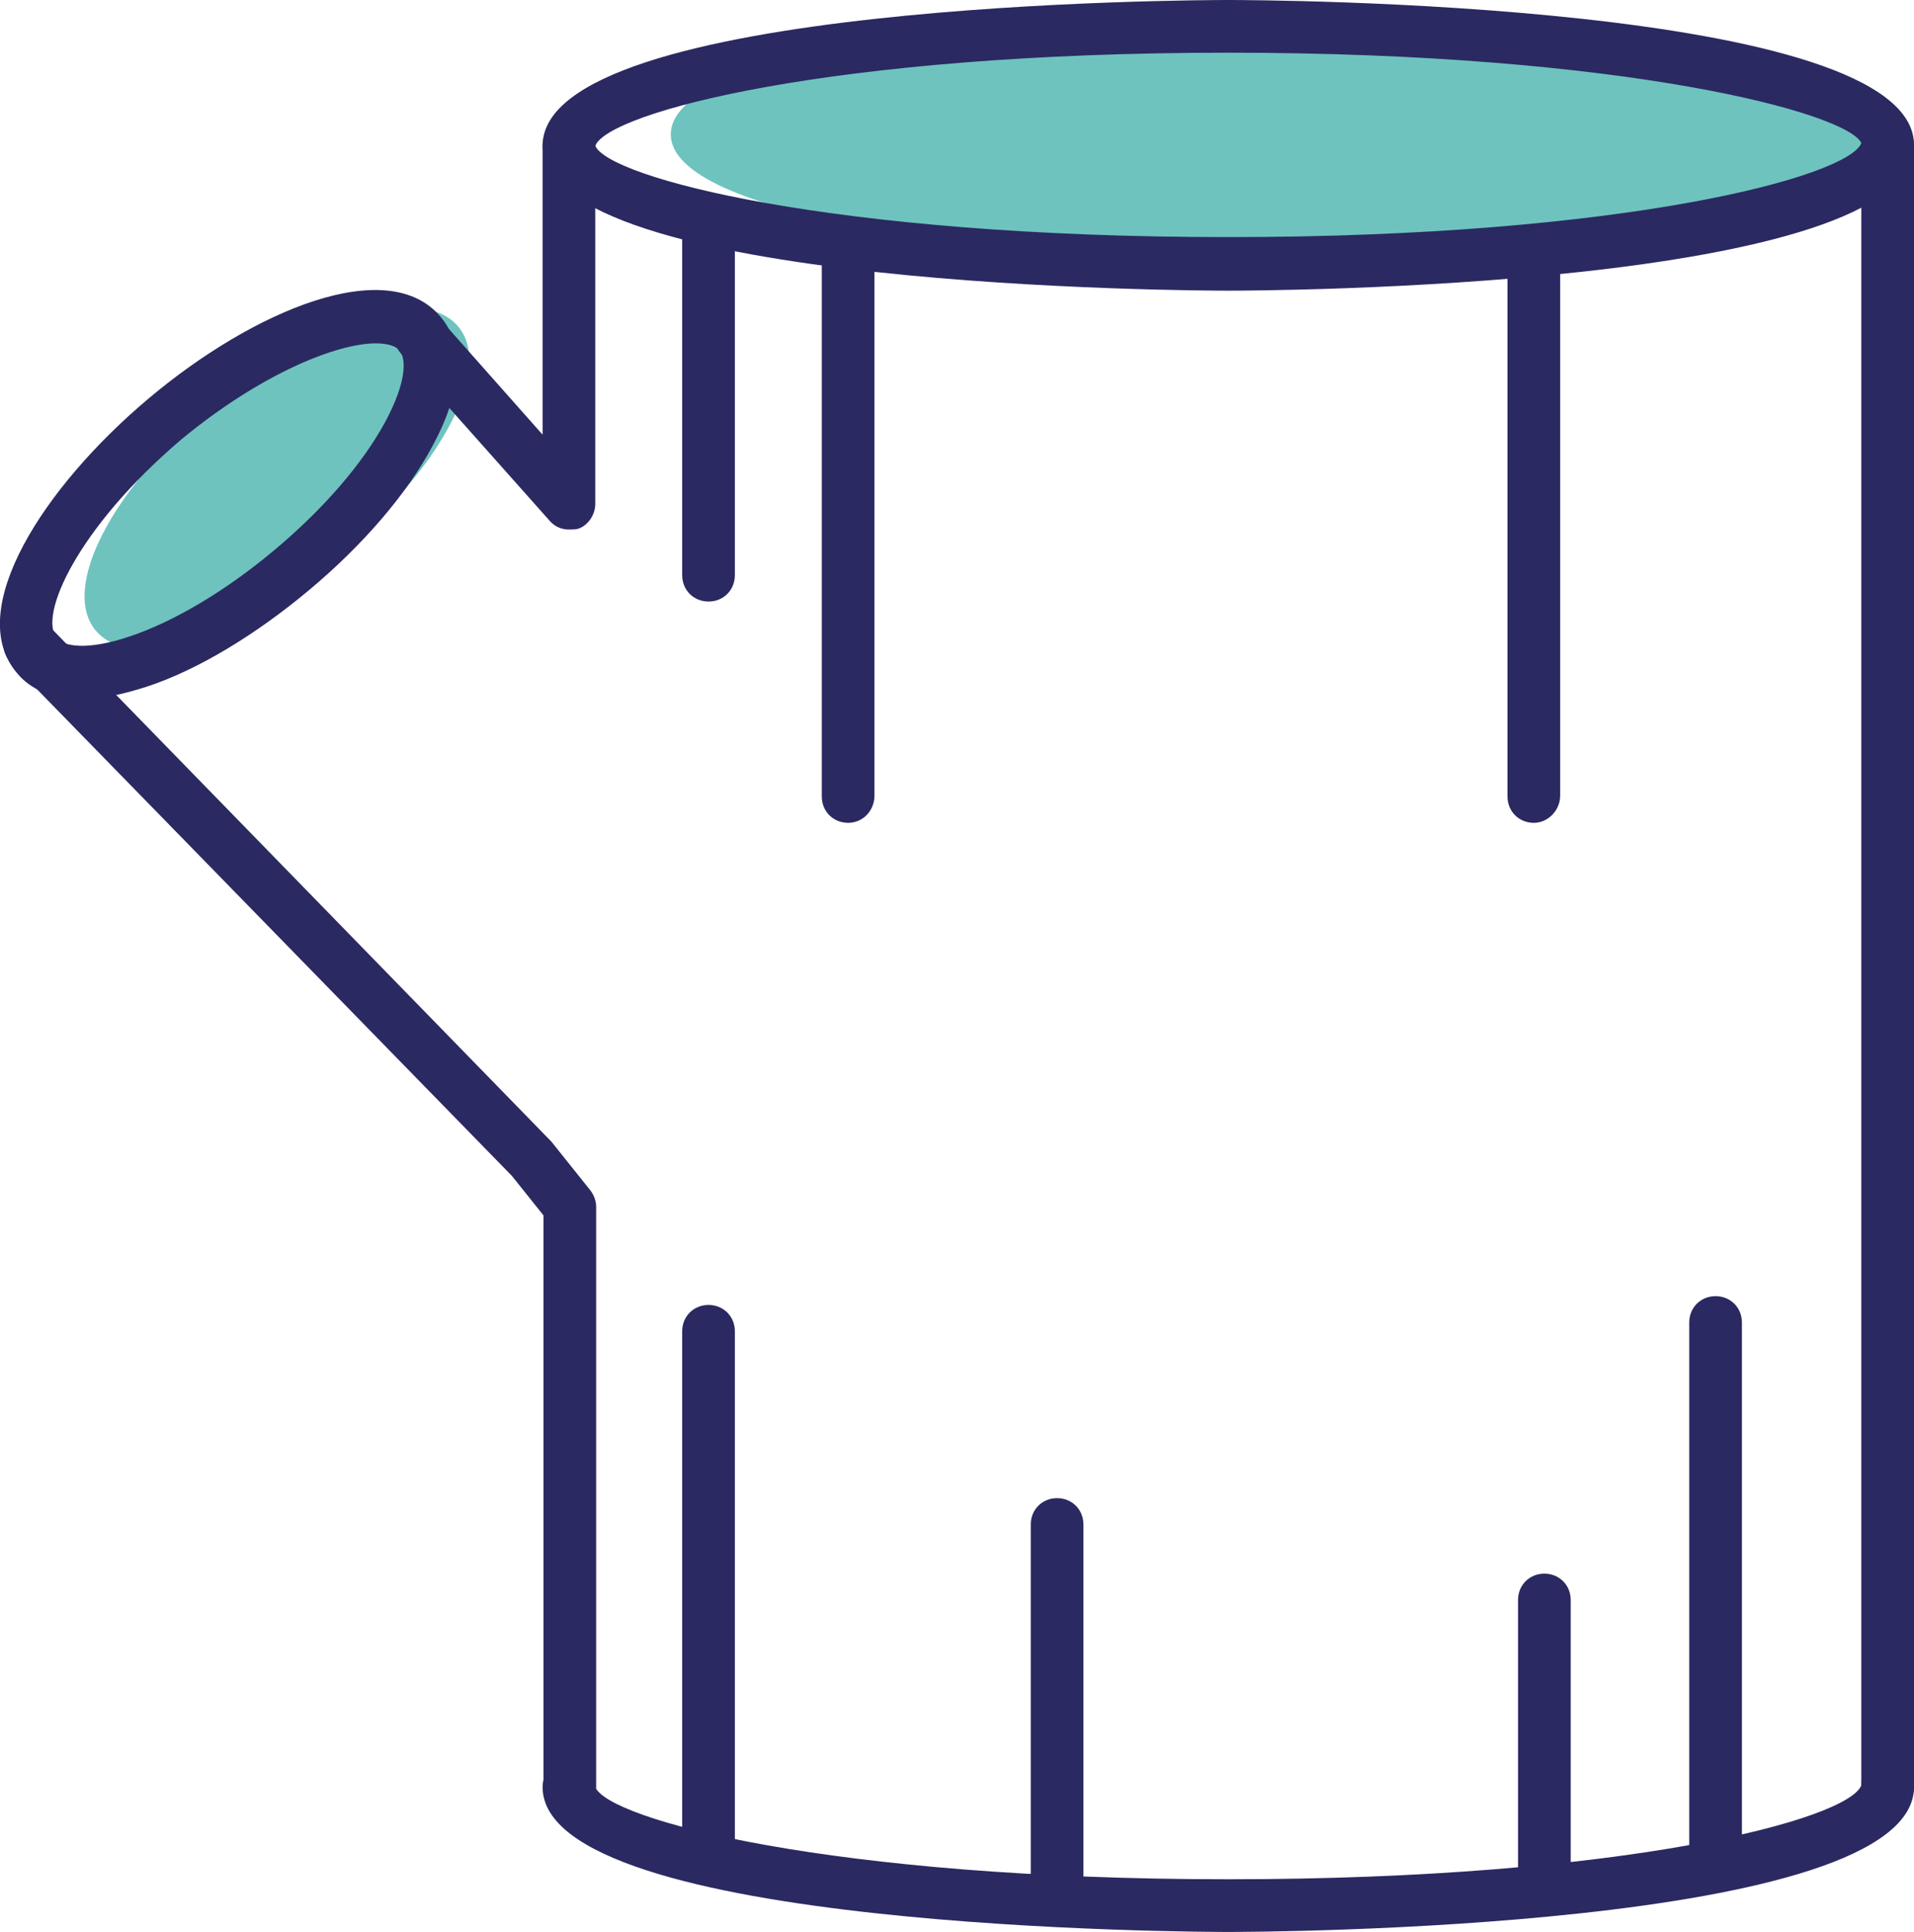 <?xml version="1.0" encoding="utf-8"?>
<!-- Generator: Adobe Illustrator 26.0.2, SVG Export Plug-In . SVG Version: 6.00 Build 0)  -->
<svg version="1.1" id="Ebene_1" xmlns="http://www.w3.org/2000/svg" xmlns:xlink="http://www.w3.org/1999/xlink" x="0px" y="0px"
	 viewBox="0 0 21.8 22" style="enable-background:new 0 0 21.8 22;" xml:space="preserve">
<style type="text/css">
	.st0{fill:#6EC3BF;}
	.st1{clip-path:url(#SVGID_00000062907556499951426070000010979570651008623547_);}
	.st2{fill:#2B2961;}
	.st3{clip-path:url(#SVGID_00000023984465783789833020000013970611699519369122_);}
	.st4{clip-path:url(#SVGID_00000052101647626255416750000014225537767836071821_);}
	.st5{clip-path:url(#SVGID_00000178898702417380669910000009116595133895858347_);}
	.st6{clip-path:url(#SVGID_00000105390586199241830120000002226950427878974398_);}
	.st7{clip-path:url(#SVGID_00000114786608224665545200000000043166149607214514_);}
	.st8{clip-path:url(#SVGID_00000168834712692820679870000015664797255069425298_);}
	.st9{clip-path:url(#SVGID_00000010275667530712230690000015751775730725660559_);}
	.st10{clip-path:url(#SVGID_00000060747972810959086890000005445936591103028415_);}
	.st11{clip-path:url(#SVGID_00000124158709822427066840000006430656223726466474_);}
	.st12{clip-path:url(#SVGID_00000107576811654027367190000014915285258477866399_);}
	.st13{clip-path:url(#SVGID_00000096017961590322250650000010752248963568048533_);}
	.st14{clip-path:url(#SVGID_00000129171795519463419290000006880470356030899870_);}
	.st15{clip-path:url(#SVGID_00000088120757350165177900000006311231752855519662_);}
	.st16{clip-path:url(#SVGID_00000139981879685881568700000017158527026869116847_);}
	.st17{clip-path:url(#SVGID_00000002342408468800265600000015448055569542780605_);}
	.st18{clip-path:url(#SVGID_00000096746540712171138410000013447854744476281477_);}
	.st19{clip-path:url(#SVGID_00000145054428349450833830000008739221314719389372_);}
	.st20{clip-path:url(#SVGID_00000075144334661008928630000008420307584723453606_);}
	.st21{clip-path:url(#SVGID_00000008834183400764433650000018340223651065555843_);}
	.st22{clip-path:url(#SVGID_00000172422918035390327600000013303760568234331783_);}
	.st23{clip-path:url(#SVGID_00000129900856351472658500000008689600248869494201_);}
	.st24{clip-path:url(#SVGID_00000016057589601682565860000014631180049325124250_);}
	.st25{clip-path:url(#SVGID_00000170264267719760182930000007852847625533513384_);}
	.st26{clip-path:url(#SVGID_00000111188809910406159840000000196018591651084432_);}
	.st27{clip-path:url(#SVGID_00000099631101314365984040000011654118078039062714_);}
	.st28{clip-path:url(#SVGID_00000176734907648677103950000009405453222754500258_);}
	.st29{clip-path:url(#SVGID_00000168823520481542422720000009695584942600980111_);}
	.st30{clip-path:url(#SVGID_00000017485255196836340670000005040850039278502050_);}
	.st31{clip-path:url(#SVGID_00000057827829385709240720000004079439873188916927_);}
	.st32{clip-path:url(#SVGID_00000135673013724553166500000010468243319109458074_);}
	.st33{clip-path:url(#SVGID_00000083082840988727681440000001801302594436866462_);}
	.st34{clip-path:url(#SVGID_00000059994895658722456660000005444662470307439773_);}
	.st35{clip-path:url(#SVGID_00000067956980545971061630000007419665911825830315_);}
	.st36{clip-path:url(#SVGID_00000093896632489054613950000000534476262397955210_);}
	.st37{clip-path:url(#SVGID_00000026869779639380119330000012703082892062418071_);}
	.st38{clip-path:url(#SVGID_00000175320328547964639870000011914555321189034662_);}
	.st39{clip-path:url(#SVGID_00000111907313732933968470000001699966560915446684_);}
	.st40{clip-path:url(#SVGID_00000042717223120140568280000011666339417529354429_);}
	.st41{clip-path:url(#SVGID_00000174591114342497570970000000812912426851463849_);}
	.st42{clip-path:url(#SVGID_00000029747606311174894290000004435304117457084339_);}
	.st43{clip-path:url(#SVGID_00000057136388953773353490000002728313494269291395_);}
	.st44{clip-path:url(#SVGID_00000079486128243376700630000013426510358108870569_);}
	.st45{clip-path:url(#SVGID_00000183965319073247364000000002412930149164160148_);}
	.st46{clip-path:url(#SVGID_00000054975794903524981320000010165784017198632108_);}
	.st47{clip-path:url(#SVGID_00000152260023343168556160000005437775961912828040_);}
	.st48{clip-path:url(#SVGID_00000090254254176999336900000008148900183708617151_);}
	.st49{clip-path:url(#SVGID_00000065048358762883127030000012565527464060770987_);}
	.st50{clip-path:url(#SVGID_00000011723168420495704950000004878424293321830301_);}
	.st51{clip-path:url(#SVGID_00000127735397524042449280000017743537965914665861_);}
	.st52{clip-path:url(#SVGID_00000087400155458215120450000009243315748294064049_);}
	.st53{clip-path:url(#SVGID_00000176740795873906740240000005967301592764820410_);}
	.st54{clip-path:url(#SVGID_00000137097652852704035040000006688904805440028856_);}
	.st55{clip-path:url(#SVGID_00000007398524511098087090000001032674746523330706_);}
	.st56{clip-path:url(#SVGID_00000073701906525484505980000010916118800888000437_);}
	.st57{clip-path:url(#SVGID_00000007419594892805069920000006658058907237469833_);}
	.st58{clip-path:url(#SVGID_00000168083503622574068640000016815590295524427695_);}
	.st59{clip-path:url(#SVGID_00000017475486680758942360000008660330468666046142_);}
	.st60{clip-path:url(#SVGID_00000056419874867597892890000003727855237466836104_);}
	.st61{clip-path:url(#SVGID_00000098197831027129472880000010528730602008598161_);}
	.st62{clip-path:url(#SVGID_00000097473365325326834220000013530125566575750549_);}
	.st63{clip-path:url(#SVGID_00000162334958543085473300000011091784897868117131_);}
	.st64{clip-path:url(#SVGID_00000144319655641751953280000004684407501879194548_);}
	.st65{clip-path:url(#SVGID_00000101088560820548046120000013024435221705763723_);}
	.st66{clip-path:url(#SVGID_00000029042647390929229030000008333918593061594002_);}
	.st67{clip-path:url(#SVGID_00000042728484464285442410000005028646415032444825_);}
	.st68{clip-path:url(#SVGID_00000181807256529350022740000014344217071977145533_);}
	.st69{clip-path:url(#SVGID_00000142870883598738234250000001146374124736568767_);}
	.st70{clip-path:url(#SVGID_00000170981485983777256270000000063796225559067272_);}
	.st71{clip-path:url(#SVGID_00000144331065108306472580000015895447230224190894_);}
	.st72{clip-path:url(#SVGID_00000164497216868215951490000013593636283321998271_);}
	.st73{clip-path:url(#SVGID_00000101811223771153226460000006082461336048032668_);}
	.st74{clip-path:url(#SVGID_00000178895270621303740890000006999081276383421623_);}
	.st75{clip-path:url(#SVGID_00000134224338533800004360000009599243496295264187_);}
	.st76{clip-path:url(#SVGID_00000137831027473514928860000001710776091982652313_);}
	.st77{clip-path:url(#SVGID_00000170957517582915841920000012616680226365180040_);}
	.st78{clip-path:url(#SVGID_00000092419038050922412940000004373908923074518918_);}
	.st79{clip-path:url(#SVGID_00000046325144661863059430000005343123158544456354_);}
	.st80{clip-path:url(#SVGID_00000121982942096691262330000009651133358408637071_);}
	.st81{clip-path:url(#SVGID_00000036239711724920880800000018066176969861454751_);}
	.st82{clip-path:url(#SVGID_00000026864349335742383880000011144751517940489111_);}
	.st83{clip-path:url(#SVGID_00000099642231637553369330000006479037684104385187_);}
	.st84{clip-path:url(#SVGID_00000108306256178672665230000002547182630096487596_);}
	.st85{clip-path:url(#SVGID_00000147207582114786803830000005493547189821385151_);}
	.st86{clip-path:url(#SVGID_00000145055983796494244830000011360575589544676484_);}
	.st87{clip-path:url(#SVGID_00000134962677603181397950000001237636471443931786_);}
	.st88{clip-path:url(#SVGID_00000121992259637091480180000000152876225893571471_);}
	.st89{clip-path:url(#SVGID_00000108306041197392730940000011516318130686355367_);}
	.st90{clip-path:url(#SVGID_00000132086085422125119640000002081857246524575890_);}
	.st91{clip-path:url(#SVGID_00000140717865469664691870000003841370901562585741_);}
	.st92{clip-path:url(#SVGID_00000036219247439503504160000015696865801446316171_);}
	.st93{clip-path:url(#SVGID_00000096053939960538212130000005731687863864005033_);}
	.st94{clip-path:url(#SVGID_00000101809590494262178490000009537174787502710151_);}
	.st95{clip-path:url(#SVGID_00000133490557688409713230000013375554918981534858_);}
	.st96{clip-path:url(#SVGID_00000063595953801301763840000008150556895164245690_);}
	.st97{clip-path:url(#SVGID_00000136394047620169758940000005753546102625235383_);}
	.st98{clip-path:url(#SVGID_00000157284792836932322810000012294196555231083654_);}
	.st99{clip-path:url(#SVGID_00000019660769286860330970000004877958012781801368_);}
	.st100{clip-path:url(#SVGID_00000078028505937808203300000006485174529163966907_);}
	.st101{clip-path:url(#SVGID_00000036947401080533830390000001139363660942111644_);}
	.st102{clip-path:url(#SVGID_00000034807549010480403230000015007787593634690491_);}
	.st103{clip-path:url(#SVGID_00000017505282008852019840000008138953009173997969_);}
	.st104{clip-path:url(#SVGID_00000025423549167848255970000006415755887164405171_);}
	.st105{clip-path:url(#SVGID_00000163043700910797545120000012794621946803324061_);}
	.st106{clip-path:url(#SVGID_00000029003733453496129000000018071193754786849178_);}
	.st107{clip-path:url(#SVGID_00000037680546759115499870000006518357911234652083_);}
	.st108{clip-path:url(#SVGID_00000183964544459434214670000015903849054856838575_);}
	.st109{clip-path:url(#SVGID_00000176022726327056861970000008597355840411897785_);}
	.st110{clip-path:url(#SVGID_00000142136131827092301100000012723087685800560036_);}
	.st111{clip-path:url(#SVGID_00000171721526469147993260000017596771200754127786_);}
	.st112{clip-path:url(#SVGID_00000067224986087933492300000000310731283144020368_);}
	.st113{clip-path:url(#SVGID_00000022518698108437985730000008991325822156764349_);}
	.st114{clip-path:url(#SVGID_00000034048781761797834070000005677604181319601831_);}
	.st115{clip-path:url(#SVGID_00000181794387100712803950000010170810709509395881_);}
	.st116{clip-path:url(#SVGID_00000023268958973778079270000007697939971115306385_);}
	.st117{clip-path:url(#SVGID_00000144317783150188402790000004169488215729843345_);}
	.st118{clip-path:url(#SVGID_00000095299746113527180130000015464054369746942909_);}
	.st119{clip-path:url(#SVGID_00000050639592566841632670000003410513699745656484_);}
	.st120{clip-path:url(#SVGID_00000159442333493767784140000017106676639737243817_);}
	.st121{clip-path:url(#SVGID_00000028321612131328654550000003415967088989370539_);}
	.st122{clip-path:url(#SVGID_00000093878483310662447210000000446721451078037174_);}
	.st123{clip-path:url(#SVGID_00000138564384334709784410000014710555114840445340_);}
	.st124{clip-path:url(#SVGID_00000071546348636853723180000015882841167458875010_);}
	.st125{clip-path:url(#SVGID_00000098913565914840862090000002814738180534599343_);}
	.st126{clip-path:url(#SVGID_00000000222153556976613640000014563518464879431053_);}
	.st127{clip-path:url(#SVGID_00000129920212763833704460000001822749218045999529_);}
	.st128{clip-path:url(#SVGID_00000004515536711111859790000001067929107994580910_);}
	.st129{clip-path:url(#SVGID_00000096021011236378850710000013635523401994113196_);}
	.st130{clip-path:url(#SVGID_00000051368391576145825810000002234701937514085515_);}
	.st131{clip-path:url(#SVGID_00000065060182898469514020000011805556124860870332_);}
	.st132{clip-path:url(#SVGID_00000129926832311884238840000015472882815291572615_);}
	.st133{clip-path:url(#SVGID_00000060720546685425913660000009393448274888976831_);}
	.st134{clip-path:url(#SVGID_00000044152364562355193070000010892873936770360245_);}
	.st135{clip-path:url(#SVGID_00000103959707175011771120000017602151718651554201_);}
	.st136{clip-path:url(#SVGID_00000043440187829730377430000003909152406140753559_);}
	.st137{clip-path:url(#SVGID_00000139973843517156312010000006695072573879760552_);}
	.st138{clip-path:url(#SVGID_00000047057431105385655770000018385906492759487887_);}
	.st139{clip-path:url(#SVGID_00000007429900186284404420000008055260268190898338_);}
	.st140{clip-path:url(#SVGID_00000158028547848018906570000001049594564367553459_);}
	.st141{clip-path:url(#SVGID_00000180352695125830679800000018349175054272870062_);}
	.st142{clip-path:url(#SVGID_00000178901479504339872970000001758295485155052700_);}
	.st143{clip-path:url(#SVGID_00000096746118187654084920000010911374607647305363_);}
	.st144{clip-path:url(#SVGID_00000044876950454631950280000008376928634780054406_);}
	.st145{clip-path:url(#SVGID_00000142159280169248253040000000835674146737107603_);}
	.st146{clip-path:url(#SVGID_00000023266991243398126560000004097868507528486531_);}
	.st147{clip-path:url(#SVGID_00000023973568474817947660000003554901775742431156_);}
	.st148{clip-path:url(#SVGID_00000137104613035442081580000004938345923268088235_);}
	.st149{clip-path:url(#SVGID_00000183932013061331260440000010829380598139927939_);}
	.st150{clip-path:url(#SVGID_00000139259164232544324920000016800473412245285305_);}
	.st151{clip-path:url(#SVGID_00000071532285504164504380000002231305382206872762_);}
	.st152{clip-path:url(#SVGID_00000183939791998555933620000005956410668354515614_);}
	.st153{clip-path:url(#SVGID_00000123442063340837441520000003764818559722521990_);}
	.st154{clip-path:url(#SVGID_00000018235821838191831930000003097539547641596854_);}
	.st155{clip-path:url(#SVGID_00000141455835806994236680000003350851451509001111_);}
	.st156{clip-path:url(#SVGID_00000119824476301133212320000017031705643689040515_);}
	.st157{clip-path:url(#SVGID_00000088108999180882900250000003849856542499453620_);}
	.st158{clip-path:url(#SVGID_00000080181993530180222050000012305921073413831044_);}
	.st159{clip-path:url(#SVGID_00000081628698316449566490000003361310703776747917_);}
	.st160{clip-path:url(#SVGID_00000182519348275580485490000002118388681245837756_);}
	.st161{clip-path:url(#SVGID_00000028290116606156948800000011486765337001807501_);}
	.st162{clip-path:url(#SVGID_00000136408536538314919350000004353483072224724115_);}
	.st163{clip-path:url(#SVGID_00000139255035053000228650000001539077207961367698_);}
	.st164{clip-path:url(#SVGID_00000099650464700012604250000011088579683830216341_);}
	.st165{clip-path:url(#SVGID_00000063612820488357263510000002694107400483568280_);}
	.st166{clip-path:url(#SVGID_00000165207345188233502670000014809122310515016076_);}
	.st167{clip-path:url(#SVGID_00000147184464479461301950000001954443768124645545_);}
	.st168{clip-path:url(#SVGID_00000176039325462928861480000000249109594014717865_);}
	.st169{clip-path:url(#SVGID_00000054242153563492946220000016702085204521986735_);}
	.st170{clip-path:url(#SVGID_00000111175149539410253170000006090720185222973364_);}
	.st171{clip-path:url(#SVGID_00000097501975308267229530000014697337092169031358_);}
	.st172{clip-path:url(#SVGID_00000014636489829025391370000008561913190265640085_);}
	.st173{clip-path:url(#SVGID_00000058552574601096153010000014322787574964595367_);}
	.st174{clip-path:url(#SVGID_00000012430560046321107300000007225385631945661114_);}
	.st175{clip-path:url(#SVGID_00000101105529689486950010000004212346324053765770_);}
	.st176{clip-path:url(#SVGID_00000127019963587524427410000012120556111336154272_);}
	.st177{clip-path:url(#SVGID_00000012451301044775403130000013173702295208297642_);}
	.st178{clip-path:url(#SVGID_00000175304493993053212120000017808097761542306238_);}
	.st179{clip-path:url(#SVGID_00000057125498272193799420000007025748591292072605_);}
	.st180{clip-path:url(#SVGID_00000131326903969407758960000004783842693553728175_);}
	.st181{clip-path:url(#SVGID_00000114776734196023486250000000649026528855255439_);}
	.st182{clip-path:url(#SVGID_00000143599405988427045250000013246682893564774815_);}
	.st183{clip-path:url(#SVGID_00000004520082564220876680000002971132785295267474_);}
	.st184{clip-path:url(#SVGID_00000130634491827756028320000011765673488825862075_);}
	.st185{clip-path:url(#SVGID_00000016048919308238612970000005518290750188004531_);}
	.st186{clip-path:url(#SVGID_00000123433621042221984090000008309234443745278341_);}
	.st187{clip-path:url(#SVGID_00000118356461782835464450000012423548697691270019_);}
	.st188{clip-path:url(#SVGID_00000049210328566844951520000005687154616888029610_);}
	.st189{clip-path:url(#SVGID_00000005255226545745413290000014687087781525600415_);}
	.st190{clip-path:url(#SVGID_00000069372083075182238850000009102918194081370273_);}
	.st191{clip-path:url(#SVGID_00000144336315524706307650000013999366927267195290_);}
	.st192{clip-path:url(#SVGID_00000047768168613176868810000005445139940103116721_);}
	.st193{clip-path:url(#SVGID_00000044864145853379614200000015973929458009636773_);}
	.st194{clip-path:url(#SVGID_00000155861250608287271590000013494344798307172240_);}
	.st195{clip-path:url(#SVGID_00000167355175764674572740000012958666512579937465_);}
	.st196{clip-path:url(#SVGID_00000070824620442375593760000015625774160962012826_);}
	.st197{clip-path:url(#SVGID_00000084524058540188872220000000812158289352401342_);}
	.st198{clip-path:url(#SVGID_00000083086785886594842900000015465491127236183716_);}
	.st199{clip-path:url(#SVGID_00000168803734729164694590000002459645322459832235_);}
	.st200{clip-path:url(#SVGID_00000039120742281092519990000002854768966844783266_);}
	.st201{clip-path:url(#SVGID_00000069377804899401114560000013488564860507198143_);}
	.st202{clip-path:url(#SVGID_00000176743620857283932290000017769197046863682701_);}
	.st203{clip-path:url(#SVGID_00000075859260099647082280000011352906200377590407_);}
	.st204{clip-path:url(#SVGID_00000113331794511662771500000014236400203784768665_);}
	.st205{clip-path:url(#SVGID_00000021801830178568355480000003192916838806362278_);}
	.st206{clip-path:url(#SVGID_00000163767937834183278880000002736213682249028254_);}
	.st207{clip-path:url(#SVGID_00000164476348980177350160000013468370797837909177_);}
	.st208{clip-path:url(#SVGID_00000080190495796850845390000015724091210480543663_);}
	.st209{clip-path:url(#SVGID_00000028306788500957598890000000954983485649896637_);}
	.st210{clip-path:url(#SVGID_00000072989340428596692290000010902335552550730140_);}
	.st211{clip-path:url(#SVGID_00000159427930953675094390000011785142500269561731_);}
	.st212{clip-path:url(#SVGID_00000005972736776747974070000006758345603644872077_);}
	.st213{clip-path:url(#SVGID_00000054988442179729858800000018160238705766818185_);}
	.st214{clip-path:url(#SVGID_00000173139478572756742860000007542568522451806869_);}
	.st215{clip-path:url(#SVGID_00000092415303538264809040000008886805840754265277_);}
	.st216{clip-path:url(#SVGID_00000093864311608800924460000002348192420799539121_);}
	.st217{clip-path:url(#SVGID_00000031197906466019570000000006685290538847324570_);}
	.st218{clip-path:url(#SVGID_00000148645682090832217720000009753151665888429721_);}
	.st219{clip-path:url(#SVGID_00000107588727967588487330000016149269134299665034_);}
	.st220{clip-path:url(#SVGID_00000124868819998422643350000005868116601517961124_);}
	.st221{clip-path:url(#SVGID_00000055666552129350902000000009703057284112204471_);}
	.st222{clip-path:url(#SVGID_00000155866749120611476280000017257905839516699783_);}
	.st223{clip-path:url(#SVGID_00000003089085606378448620000012734891564824608654_);}
	.st224{clip-path:url(#SVGID_00000007410785019360109450000009925603607375707027_);}
	.st225{clip-path:url(#SVGID_00000086662431226137195140000004634624826467963286_);}
	.st226{clip-path:url(#SVGID_00000035489582573528219740000002930366615360941498_);}
	.st227{clip-path:url(#SVGID_00000070110334093453573160000012459404957510649993_);}
	.st228{clip-path:url(#SVGID_00000080892339201427132300000002451949755988607137_);}
	.st229{clip-path:url(#SVGID_00000001663525397866437150000012618813915154333879_);}
	.st230{clip-path:url(#SVGID_00000146473133745503158830000015324610371497208229_);}
	.st231{clip-path:url(#SVGID_00000041284778074570675510000012759663961179562383_);}
	.st232{clip-path:url(#SVGID_00000065047966811564629440000006901548785565678772_);}
	.st233{clip-path:url(#SVGID_00000126303607685654535110000015882151030136971175_);}
	.st234{clip-path:url(#SVGID_00000047044264804286257290000004554561193023485570_);}
	.st235{clip-path:url(#SVGID_00000067219165204440540330000002161385174145876373_);}
	.st236{clip-path:url(#SVGID_00000009586147676490387060000015499334433480649860_);}
	.st237{clip-path:url(#SVGID_00000118385129478854063380000014346623122858924678_);}
	.st238{clip-path:url(#SVGID_00000010306671494051017230000000490597260061778074_);}
	.st239{clip-path:url(#SVGID_00000021079144742037800850000001589204802655173521_);}
	.st240{clip-path:url(#SVGID_00000093135357541454283510000003177619743953338798_);}
	.st241{clip-path:url(#SVGID_00000086664427676880648500000000047541391086096824_);}
	.st242{clip-path:url(#SVGID_00000006701208236274426700000004849162178825673108_);}
	.st243{clip-path:url(#SVGID_00000089547676575753255080000014113709266098884014_);}
	.st244{clip-path:url(#SVGID_00000142138384238216393090000002107098689484517769_);}
	.st245{clip-path:url(#SVGID_00000051374449313693049830000018378212332760176316_);}
	.st246{clip-path:url(#SVGID_00000021108068646966604560000010730161807119012766_);}
	.st247{clip-path:url(#SVGID_00000046340171622507611930000011064266616106663072_);}
	.st248{clip-path:url(#SVGID_00000163054581762378927370000008782855298576318849_);}
	.st249{clip-path:url(#SVGID_00000020362975764999549340000000923684100379701144_);}
	.st250{clip-path:url(#SVGID_00000042738431387355716140000017168327093245702570_);}
	.st251{clip-path:url(#SVGID_00000120527555075147021610000009324210350991035315_);}
	.st252{clip-path:url(#SVGID_00000042007817826898673620000007563491514227129239_);}
	.st253{clip-path:url(#SVGID_00000007403247707878863940000002817852447961086905_);}
	.st254{clip-path:url(#SVGID_00000021799128635917156390000001506424711236171936_);}
	.st255{clip-path:url(#SVGID_00000037660387441255512680000012366648870968039305_);}
	.st256{clip-path:url(#SVGID_00000088853958469838363580000011443835745632994987_);}
	.st257{clip-path:url(#SVGID_00000163050285658749424630000002485107314711292575_);}
	.st258{clip-path:url(#SVGID_00000111900305420420442020000007598831847316098954_);}
	.st259{clip-path:url(#SVGID_00000089566940346208504030000015436775757891558303_);}
	.st260{clip-path:url(#SVGID_00000024714850538127033550000003140742606917011880_);}
	.st261{clip-path:url(#SVGID_00000123405333939475007470000016279323817581153939_);}
	.st262{clip-path:url(#SVGID_00000105422578313893826030000006047676358171290011_);}
	.st263{clip-path:url(#SVGID_00000120533241232389687190000015845128455116126399_);}
	.st264{clip-path:url(#SVGID_00000070088708009107238230000016751776217179078289_);}
	.st265{clip-path:url(#SVGID_00000061440507828199912890000002056268716475754677_);}
	.st266{clip-path:url(#SVGID_00000152250471078241773600000009159827383010064533_);}
	.st267{clip-path:url(#SVGID_00000060721406225458710300000013157412383210867095_);}
	.st268{clip-path:url(#SVGID_00000126315262280234716630000016612327964149561497_);}
	.st269{clip-path:url(#SVGID_00000005967159220357170800000006793086825124718759_);}
	.st270{clip-path:url(#SVGID_00000062901017057730202040000014347231042761195660_);}
	.st271{clip-path:url(#SVGID_00000036960112889366862930000007552911624657105300_);}
	.st272{clip-path:url(#SVGID_00000112619144732559489480000014151102893223058058_);}
	.st273{clip-path:url(#SVGID_00000105406949442074599250000008850603346689874059_);}
	.st274{clip-path:url(#SVGID_00000101809436897475585350000004846510025038532009_);}
	.st275{clip-path:url(#SVGID_00000144298237716443126870000012688071676118484653_);}
	.st276{clip-path:url(#SVGID_00000096038178339860576180000010800037799185799826_);}
	.st277{clip-path:url(#SVGID_00000101090243384105042570000004959952469142041985_);}
	.st278{clip-path:url(#SVGID_00000018945268753653681120000015025090437255922856_);}
	.st279{clip-path:url(#SVGID_00000103974185743588375330000006778498017056844197_);}
	.st280{clip-path:url(#SVGID_00000060742212716489016340000008968622394448557749_);}
	.st281{clip-path:url(#SVGID_00000179614692911959445950000002243659085743485843_);}
	.st282{clip-path:url(#SVGID_00000183946210794827136910000012490252460014445973_);}
	.st283{clip-path:url(#SVGID_00000029019045282263322610000004277667090398507141_);}
	.st284{clip-path:url(#SVGID_00000098207923487132792550000014041712166088780695_);}
	.st285{clip-path:url(#SVGID_00000057117694260054430960000002536906143027551892_);}
	.st286{clip-path:url(#SVGID_00000159444276185344226030000006981432923044221872_);}
	.st287{clip-path:url(#SVGID_00000044151489106078273240000009459498959088420011_);}
	.st288{clip-path:url(#SVGID_00000008858348961850971780000014775957362336743327_);}
	.st289{clip-path:url(#SVGID_00000101795216047163981570000001737523049396005761_);}
	.st290{clip-path:url(#SVGID_00000039134783488276848100000006855218093386893734_);}
	.st291{clip-path:url(#SVGID_00000166655219999035499130000014131321542650467717_);}
	.st292{clip-path:url(#SVGID_00000075846316229815198810000017374549441833037187_);}
	.st293{clip-path:url(#SVGID_00000011713169504790711530000005359162423736457624_);}
	.st294{clip-path:url(#SVGID_00000165200713824459338780000008341299606129637293_);}
	.st295{clip-path:url(#SVGID_00000007387981433556150750000003926932387962081968_);}
	.st296{clip-path:url(#SVGID_00000101097600583857261670000013396765900011907500_);}
	.st297{clip-path:url(#SVGID_00000153701238542496811010000013294956060549775031_);}
	.st298{clip-path:url(#SVGID_00000000194145115644436410000017715106156162626960_);}
	.st299{clip-path:url(#SVGID_00000005962825751984139020000016103981704900280708_);}
	.st300{clip-path:url(#SVGID_00000114055011029012719020000013353618581239527579_);}
	.st301{clip-path:url(#SVGID_00000075137557834743519830000009241161431298292397_);}
	.st302{clip-path:url(#SVGID_00000111171223571858176730000001227059360286592423_);}
	.st303{clip-path:url(#SVGID_00000157299694345030840370000003443564320057371304_);}
	.st304{clip-path:url(#SVGID_00000145035655159489504580000014927151172226235791_);}
	.st305{clip-path:url(#SVGID_00000044878088327314244720000016881683200217224622_);}
	.st306{clip-path:url(#SVGID_00000094616495537402791120000012421401741173656225_);}
	.st307{clip-path:url(#SVGID_00000096748031757977475240000004316575014591092352_);}
	.st308{clip-path:url(#SVGID_00000138574355935103897920000014273142879399752845_);}
	.st309{clip-path:url(#SVGID_00000157308290083809132980000010359170536054146958_);}
	.st310{clip-path:url(#SVGID_00000153692528841022807090000012593891585070378892_);}
	.st311{clip-path:url(#SVGID_00000139288353098187581950000010275670997456215708_);}
	.st312{clip-path:url(#SVGID_00000139978783163072892370000012137284885214627217_);}
	.st313{clip-path:url(#SVGID_00000164476750604387217790000017109016878236439986_);}
	.st314{clip-path:url(#SVGID_00000076602268071941459410000000004201325453567677_);}
	.st315{clip-path:url(#SVGID_00000000199621030562888950000002932576332612327314_);}
	.st316{clip-path:url(#SVGID_00000088130341006106346040000005282259771427756170_);}
	.st317{clip-path:url(#SVGID_00000052069049172721179970000009821840103844404631_);}
	.st318{clip-path:url(#SVGID_00000088127278129592715880000017062466882019403938_);}
	.st319{clip-path:url(#SVGID_00000181803633819659876750000016710971115097767102_);}
	.st320{clip-path:url(#SVGID_00000069383279036852889930000001633293307488511872_);}
	.st321{clip-path:url(#SVGID_00000008134998801562749540000010481291855158395059_);}
	.st322{clip-path:url(#SVGID_00000183213907438812237360000006178265741297669039_);}
	.st323{clip-path:url(#SVGID_00000103231925239681962040000017688774155835219085_);}
	.st324{clip-path:url(#SVGID_00000062164499731819428560000000719066931733695670_);}
	.st325{clip-path:url(#SVGID_00000148633228216088665330000011436121930200694699_);}
	.st326{clip-path:url(#SVGID_00000035496025265013717210000004330345315524699284_);}
	.st327{clip-path:url(#SVGID_00000009583791839965135270000006219848409019545473_);}
	.st328{clip-path:url(#SVGID_00000081607434894625806540000010044858531986743955_);}
	.st329{clip-path:url(#SVGID_00000088097641831502615190000014048289004442965379_);}
	.st330{clip-path:url(#SVGID_00000114046464561446240310000011365983702528343719_);}
	.st331{clip-path:url(#SVGID_00000060028829715063050510000009155693544944263334_);}
	.st332{clip-path:url(#SVGID_00000145054868209108344240000004455553654786894770_);}
	.st333{clip-path:url(#SVGID_00000026854649932164684830000013648441314180165772_);}
	.st334{clip-path:url(#SVGID_00000119119575866304177510000004521331493781164172_);}
	.st335{clip-path:url(#SVGID_00000070827762307127947100000006427479383422994623_);}
	.st336{clip-path:url(#SVGID_00000013172262598388665480000010190942382098045371_);}
	.st337{clip-path:url(#SVGID_00000083809227253945834810000000897290328472038535_);}
	.st338{clip-path:url(#SVGID_00000176009557815573466640000016857755922792299449_);}
	.st339{clip-path:url(#SVGID_00000067932938735350729430000013197154770492527495_);}
	.st340{clip-path:url(#SVGID_00000103262478377030972840000005145475451982922667_);}
	.st341{clip-path:url(#SVGID_00000069385079050478346410000009416132606722805166_);}
	.st342{clip-path:url(#SVGID_00000151528295251530122830000018280398922885424059_);}
	.st343{clip-path:url(#SVGID_00000011010196587620873180000005786205384596647598_);}
	.st344{clip-path:url(#SVGID_00000143613244925221894560000017025463467250032274_);}
	.st345{clip-path:url(#SVGID_00000026851975987395267210000005901323072498358148_);}
	.st346{clip-path:url(#SVGID_00000003067294167773670980000007544903077268183223_);}
	.st347{clip-path:url(#SVGID_00000049944553429053302950000017493534160237644162_);}
	.st348{clip-path:url(#SVGID_00000044173320564812581420000017158466893469955476_);}
	.st349{clip-path:url(#SVGID_00000175286068761195389380000016089030522215753626_);}
	.st350{clip-path:url(#SVGID_00000050640942259488511890000017449539233682400406_);}
	.st351{clip-path:url(#SVGID_00000069376313608346511140000011492242746635015096_);}
	.st352{clip-path:url(#SVGID_00000153701403222772538590000012199293006903762827_);}
	.st353{clip-path:url(#SVGID_00000081613436854497687470000015098666379799810980_);}
	.st354{clip-path:url(#SVGID_00000088849987317751557520000013002211052199949228_);}
	.st355{clip-path:url(#SVGID_00000155849235244433157420000013435301146830567325_);}
	.st356{clip-path:url(#SVGID_00000112621030934594537280000015722379325865568144_);}
	.st357{clip-path:url(#SVGID_00000130621606859116344840000010137434610792684417_);}
	.st358{clip-path:url(#SVGID_00000076595931468557532590000017906794922854465440_);}
	.st359{clip-path:url(#SVGID_00000174588837900406457170000014649533308281907632_);}
	.st360{clip-path:url(#SVGID_00000124147913460920024360000013303961733986375072_);}
	.st361{clip-path:url(#SVGID_00000160903605507148429490000000462464483644318118_);}
	.st362{clip-path:url(#SVGID_00000090983769127112745220000000572188834035263129_);}
	.st363{clip-path:url(#SVGID_00000069356864032716609620000000508256874353218690_);}
	.st364{clip-path:url(#SVGID_00000127757439497567457570000016583601014202798980_);}
	.st365{clip-path:url(#SVGID_00000009586170427555562500000004341595608233871012_);}
	.st366{clip-path:url(#SVGID_00000036225059589252461350000012814283357315368087_);}
	.st367{clip-path:url(#SVGID_00000023276245794353063320000001183049811387999651_);}
	.st368{clip-path:url(#SVGID_00000180329482114891737940000003981697871171628463_);}
	.st369{clip-path:url(#SVGID_00000083081559053145587430000013184614714119550125_);}
	.st370{clip-path:url(#SVGID_00000147192802361272351330000009921685234604754862_);}
	.st371{clip-path:url(#SVGID_00000137829658028575413550000001544777729251132836_);}
	.st372{clip-path:url(#SVGID_00000062884500959506475510000007956891082927449758_);}
	.st373{clip-path:url(#SVGID_00000011009536939558563720000003545472801498325910_);}
	.st374{clip-path:url(#SVGID_00000182494167826618293550000013687875579326972598_);}
	.st375{clip-path:url(#SVGID_00000146483578571161938610000013645828208219131789_);}
	.st376{clip-path:url(#SVGID_00000125578794154213892780000011719046039108006025_);}
	.st377{clip-path:url(#SVGID_00000007406326691989786950000004289663410234315443_);}
	.st378{clip-path:url(#SVGID_00000168836782830766844010000004251183251910084021_);}
	.st379{clip-path:url(#SVGID_00000021837508275637352110000016818788375587951009_);}
	.st380{clip-path:url(#SVGID_00000150816649647001644180000011379032436030448030_);}
	.st381{clip-path:url(#SVGID_00000160159640450660717110000010827711647253450921_);}
	.st382{clip-path:url(#SVGID_00000028313983351811419880000014071667664888448142_);}
	.st383{clip-path:url(#SVGID_00000135688106396459726130000015563979071625335177_);}
	.st384{clip-path:url(#SVGID_00000042716925719781001300000003016205789410022321_);}
	.st385{clip-path:url(#SVGID_00000023965019943880785960000012868607127830139573_);}
	.st386{clip-path:url(#SVGID_00000103232488623163705470000008166706284001528239_);}
	.st387{clip-path:url(#SVGID_00000093876428807737532500000006895007696982062981_);}
	.st388{clip-path:url(#SVGID_00000143612538181094147200000009764592924413567925_);}
	.st389{clip-path:url(#SVGID_00000105405037837165995560000011287518381161493655_);}
	.st390{clip-path:url(#SVGID_00000134952630326061240170000014888130359166309522_);}
	.st391{clip-path:url(#SVGID_00000024712802158233492780000011026859560693823155_);}
	.st392{clip-path:url(#SVGID_00000151521236723761741660000016877359716009218968_);}
	.st393{clip-path:url(#SVGID_00000160905878706570539460000007537989860575232407_);}
	.st394{clip-path:url(#SVGID_00000098915108294607599230000014469412217767270043_);}
	.st395{clip-path:url(#SVGID_00000145043373568394519290000000228443205876296383_);}
	.st396{clip-path:url(#SVGID_00000127736632283674194790000006463972502778260656_);}
	.st397{clip-path:url(#SVGID_00000111888467048758354480000014566790994051073695_);}
	.st398{clip-path:url(#SVGID_00000155840717245427692580000016204341598635089813_);}
	.st399{clip-path:url(#SVGID_00000076589167825409989590000014394370390873624963_);}
	.st400{clip-path:url(#SVGID_00000046305028827510611150000006382935167604766628_);}
	.st401{clip-path:url(#SVGID_00000023961184116436085940000007678739990277320598_);}
	.st402{clip-path:url(#SVGID_00000175281521865722945880000010349315782640701877_);}
	.st403{clip-path:url(#SVGID_00000105403593147693013660000001591473047081095315_);}
	.st404{clip-path:url(#SVGID_00000137104307915974626200000000317496874399849610_);}
	.st405{clip-path:url(#SVGID_00000035514114344208473960000001076495911412156331_);}
	.st406{clip-path:url(#SVGID_00000151518808674360186210000006697223178173504676_);}
	.st407{clip-path:url(#SVGID_00000140708376082581183540000001934404192198940576_);}
	.st408{clip-path:url(#SVGID_00000007408411135965672680000008645441474542413982_);}
	.st409{clip-path:url(#SVGID_00000024003376002479047120000011049770657367368114_);}
	.st410{clip-path:url(#SVGID_00000101098758623125114570000015297114081985275522_);}
	.st411{clip-path:url(#SVGID_00000127003983739597250980000014219734634767388328_);}
	.st412{clip-path:url(#SVGID_00000115480899461724762950000002995750880700299180_);}
	.st413{clip-path:url(#SVGID_00000022531674765157164840000018195552304867987121_);}
	.st414{clip-path:url(#SVGID_00000030465434700701019530000005435824969531556247_);}
	.st415{clip-path:url(#SVGID_00000061462946674306776070000004553639958354427818_);}
	.st416{clip-path:url(#SVGID_00000094585283549408582320000004252172807079325320_);}
	.st417{clip-path:url(#SVGID_00000000921770062916435740000012126097650930637697_);}
	.st418{clip-path:url(#SVGID_00000049214658204390818020000015360438804628810171_);}
	.st419{clip-path:url(#SVGID_00000111176311511668694090000012929934635284194196_);}
	.st420{clip-path:url(#SVGID_00000008863833599593583140000004001268721709800368_);}
	.st421{clip-path:url(#SVGID_00000163785155936867820450000002559586937390246330_);}
	.st422{clip-path:url(#SVGID_00000071524432772638640330000005855113188372410752_);}
	.st423{clip-path:url(#SVGID_00000121968574301972966540000006987339115925446076_);}
	.st424{clip-path:url(#SVGID_00000000903314222685698320000007467207654920020895_);}
	.st425{clip-path:url(#SVGID_00000065038958915639187510000016415628871151907476_);}
	.st426{clip-path:url(#SVGID_00000062181007206841417440000003225279587525282975_);}
	.st427{clip-path:url(#SVGID_00000070081464023368987510000001646362327470007986_);}
	.st428{clip-path:url(#SVGID_00000157282546801135601210000004208548094680519040_);}
	.st429{clip-path:url(#SVGID_00000110442392616958138920000005967424945687746435_);}
	.st430{clip-path:url(#SVGID_00000132789260927506561190000000975484568350054034_);}
	.st431{clip-path:url(#SVGID_00000093146066598905187870000002931385152471085738_);}
	.st432{clip-path:url(#SVGID_00000101782863387116934230000014778870338845730495_);}
	.st433{clip-path:url(#SVGID_00000173125989632872882770000009753962018987703169_);}
	.st434{clip-path:url(#SVGID_00000059993128404377180220000011211212689800381596_);}
	.st435{clip-path:url(#SVGID_00000056399142176411067680000004898116948274225312_);}
	.st436{clip-path:url(#SVGID_00000072266373756663389840000003575728924199688867_);}
	.st437{clip-path:url(#SVGID_00000012433487422639128240000017109844115900349627_);}
	.st438{clip-path:url(#SVGID_00000011717834696817084980000011575306120773111172_);}
	.st439{clip-path:url(#SVGID_00000181804571696066081130000009852993220970065291_);}
	.st440{clip-path:url(#SVGID_00000176036045369855966540000000269129208065314705_);}
	.st441{clip-path:url(#SVGID_00000147194378470057636120000002826020871754238608_);}
	.st442{clip-path:url(#SVGID_00000006700517365081457590000004160597963056508572_);}
	.st443{clip-path:url(#SVGID_00000170962033962891437570000015878158155992413071_);}
	.st444{clip-path:url(#SVGID_00000106118272059300135710000011001608188951927177_);}
	.st445{clip-path:url(#SVGID_00000003083888368648013820000013160891979693279889_);}
	.st446{clip-path:url(#SVGID_00000013888236089731349960000003263077870157185448_);}
	.st447{clip-path:url(#SVGID_00000089552366926108632240000014889007662574894000_);}
	.st448{clip-path:url(#SVGID_00000060737944651907612590000013402472431514653860_);}
	.st449{clip-path:url(#SVGID_00000093883624969890912310000002885082580690338216_);}
	.st450{clip-path:url(#SVGID_00000005945332518032165200000015711267882486144700_);}
	.st451{clip-path:url(#SVGID_00000092436249380916283850000013085514738080009638_);}
	.st452{clip-path:url(#SVGID_00000167362111877920467680000004476762873712851594_);}
	.st453{clip-path:url(#SVGID_00000060735761378387112240000017547193378414464650_);}
	.st454{clip-path:url(#SVGID_00000117636157393498144920000003217299888642045349_);}
	.st455{clip-path:url(#SVGID_00000047761201371117989380000003348447075647319695_);}
	.st456{clip-path:url(#SVGID_00000116939332942094523470000008454179252049273005_);}
	.st457{clip-path:url(#SVGID_00000049208476796151651420000000786692666319103931_);}
	.st458{clip-path:url(#SVGID_00000021816398346142960730000007709095355329273246_);}
	.st459{clip-path:url(#SVGID_00000173139616587438060290000016901200538854349995_);}
	.st460{clip-path:url(#SVGID_00000157995960656857386060000008861804947733257354_);}
	.st461{clip-path:url(#SVGID_00000169545006162177671150000001545476226737789852_);}
	.st462{clip-path:url(#SVGID_00000162346861756031886390000006164292040123535512_);}
	.st463{clip-path:url(#SVGID_00000046320566146725519120000006653226449003725199_);}
	.st464{clip-path:url(#SVGID_00000109009901880767985400000013556898911172909459_);}
	.st465{clip-path:url(#SVGID_00000180359991002168719040000002725064669306610596_);}
	.st466{clip-path:url(#SVGID_00000107546816179798089060000005234935769401300899_);}
	.st467{clip-path:url(#SVGID_00000026134590935869356230000002412056799264480415_);}
	.st468{clip-path:url(#SVGID_00000178925157876250845950000000019322751591778439_);}
	.st469{clip-path:url(#SVGID_00000158729029436154120300000001442633303820724103_);}
	.st470{clip-path:url(#SVGID_00000165928145414880077090000003302207684287570842_);}
	.st471{clip-path:url(#SVGID_00000176007455897627122940000008123320133615838628_);}
	.st472{clip-path:url(#SVGID_00000128444119856942318140000016489300680901640328_);}
	.st473{clip-path:url(#SVGID_00000042006706650771180200000011126033656508049597_);}
	.st474{clip-path:url(#SVGID_00000002359238720842566150000014381681400797184428_);}
	.st475{clip-path:url(#SVGID_00000075157870067807599860000014860805038691265708_);}
	.st476{clip-path:url(#SVGID_00000066476650155210469940000001982592400275059612_);}
	.st477{clip-path:url(#SVGID_00000126288136750559757150000016948857179624781994_);}
	.st478{clip-path:url(#SVGID_00000055686144242746384620000001159159105343186339_);}
	.st479{clip-path:url(#SVGID_00000059297422075984950930000003832547785019693207_);}
	.st480{clip-path:url(#SVGID_00000163033267707503290330000006128864603974987681_);}
	.st481{clip-path:url(#SVGID_00000110447736162364661830000000380064475086464389_);}
	.st482{clip-path:url(#SVGID_00000152942553531178474110000011983304862063905700_);}
	.st483{clip-path:url(#SVGID_00000085246731317216221000000009530932746688937905_);}
	.st484{clip-path:url(#SVGID_00000012445543564812345500000001791448082841764540_);}
	.st485{clip-path:url(#SVGID_00000057826735680159621350000006706267882735884675_);}
	.st486{clip-path:url(#SVGID_00000148661959026323172290000011669254504351203250_);}
	.st487{clip-path:url(#SVGID_00000132066453734243179880000009442830067802883735_);}
	.st488{clip-path:url(#SVGID_00000124153657168157032480000010209453714083411646_);}
	.st489{clip-path:url(#SVGID_00000044899014977579250450000012640562236849217195_);}
	.st490{clip-path:url(#SVGID_00000088848885350505358950000006721009483388386227_);}
	.st491{clip-path:url(#SVGID_00000011733515480005069160000014201204945011674811_);}
	.st492{clip-path:url(#SVGID_00000063615981175161604080000012441010307524145800_);}
	.st493{clip-path:url(#SVGID_00000083052012725161625450000018222682888401868438_);}
	.st494{clip-path:url(#SVGID_00000040558031194747575600000003712613913881719962_);}
	.st495{clip-path:url(#SVGID_00000056387114789903027370000001275727663870361784_);}
	.st496{clip-path:url(#SVGID_00000138536041368411266170000008220704298518595496_);}
	.st497{clip-path:url(#SVGID_00000109005962570624783820000010036382145782684054_);}
	.st498{clip-path:url(#SVGID_00000138532288355080219140000015388178870641457071_);}
	.st499{clip-path:url(#SVGID_00000107579113163655760110000002120532489797858738_);}
	.st500{clip-path:url(#SVGID_00000004545970475216128090000003737345577295592866_);}
	.st501{clip-path:url(#SVGID_00000087396472666812344200000009741383776442906773_);}
	.st502{clip-path:url(#SVGID_00000134210095459369215060000013448123562998037686_);}
	.st503{clip-path:url(#SVGID_00000056423692556078327200000005906788830929545661_);}
	.st504{clip-path:url(#SVGID_00000024709981087119878880000006642260444999175072_);}
	.st505{clip-path:url(#SVGID_00000088825768614811785440000003220620691209353641_);}
	.st506{clip-path:url(#SVGID_00000134224695515446695710000010547717972149048509_);}
	.st507{clip-path:url(#SVGID_00000060008191623939503770000017525360933844094859_);}
	.st508{clip-path:url(#SVGID_00000158715510597797589770000010821797202585132714_);}
	.st509{clip-path:url(#SVGID_00000129199312508636722340000008181443086066836631_);}
	.st510{clip-path:url(#SVGID_00000042002123605396776550000002986686804603427742_);}
	.st511{clip-path:url(#SVGID_00000120544457132908018460000007998488550241110456_);}
	.st512{clip-path:url(#SVGID_00000116941263659398699470000017316747978900912807_);}
	.st513{clip-path:url(#SVGID_00000075848497580019507920000003797418227728878734_);}
	.st514{clip-path:url(#SVGID_00000140725262942478568530000003438743538179054722_);}
	.st515{clip-path:url(#SVGID_00000003814107720944894060000011834940753848227228_);}
	.st516{clip-path:url(#SVGID_00000063618900541805803120000013279000361515404202_);}
	.st517{clip-path:url(#SVGID_00000145747425794614550250000002199696950884939137_);}
	.st518{clip-path:url(#SVGID_00000093158154653362197060000000359253260836271503_);}
	.st519{clip-path:url(#SVGID_00000155832946361721523880000014626414414958176676_);}
	.st520{clip-path:url(#SVGID_00000075854127831104205620000014225807369057426831_);}
	.st521{clip-path:url(#SVGID_00000043434733143441763300000005074642395652660356_);}
	.st522{clip-path:url(#SVGID_00000115474394638289338660000006135809982226663824_);}
	.st523{clip-path:url(#SVGID_00000181086010504729855290000014687046869780202387_);}
	.st524{clip-path:url(#SVGID_00000168100059311335380620000017244860424304240002_);}
	.st525{clip-path:url(#SVGID_00000163044176094816295940000008378649828349510577_);}
	.st526{clip-path:url(#SVGID_00000111902846458967710410000003911329818835330204_);}
	.st527{clip-path:url(#SVGID_00000115481052392373407060000005307962652797317266_);}
	.st528{clip-path:url(#SVGID_00000044168954350059525870000014611133396781690547_);}
	.st529{clip-path:url(#SVGID_00000154390618980133612660000015718579581984716445_);}
	.st530{clip-path:url(#SVGID_00000111171324238849506180000015215038736076876982_);}
	.st531{clip-path:url(#SVGID_00000034775470321029411200000010502704598189684411_);}
	.st532{clip-path:url(#SVGID_00000072963414433330423880000012999228226845317545_);}
	.st533{clip-path:url(#SVGID_00000114057527391621931150000002276758566043736753_);}
	.st534{clip-path:url(#SVGID_00000057867063923519320530000002566549778587018924_);}
	.st535{clip-path:url(#SVGID_00000130615241167050068290000014619205472718504876_);}
	.st536{clip-path:url(#SVGID_00000127030643317121678780000014996723054641933237_);}
	.st537{clip-path:url(#SVGID_00000127728903837624050830000009729206027810706310_);}
	.st538{clip-path:url(#SVGID_00000101070109419558867370000001521579165542668418_);}
	.st539{clip-path:url(#SVGID_00000168091648939200246470000014969708663478614661_);}
	.st540{clip-path:url(#SVGID_00000095330366126608712760000002120803965862376838_);}
	.st541{clip-path:url(#SVGID_00000124126281613269645840000003326399694351146120_);}
	.st542{clip-path:url(#SVGID_00000158729761942339062640000001683284513561815707_);}
	.st543{clip-path:url(#SVGID_00000032625842031375462860000011618482302081627813_);}
	.st544{clip-path:url(#SVGID_00000015355527246914975550000000695690525124794550_);}
	.st545{clip-path:url(#SVGID_00000076570017013363757760000012017893968708041380_);}
	.st546{clip-path:url(#SVGID_00000019676557832562283370000001984912435548163002_);}
	.st547{clip-path:url(#SVGID_00000041278626724351807550000011362979066825269636_);}
	.st548{clip-path:url(#SVGID_00000104689455053447617610000011194861624802085010_);}
	.st549{clip-path:url(#SVGID_00000157279201260243786280000005347970079017979822_);}
	.st550{clip-path:url(#SVGID_00000047032501351487491370000004803573230100415905_);}
	.st551{clip-path:url(#SVGID_00000152239426102906179340000002496146113180181686_);}
	.st552{clip-path:url(#SVGID_00000078752347942868603490000008700272486799122343_);}
	.st553{clip-path:url(#SVGID_00000039849215031704635370000002628063259773509515_);}
	.st554{clip-path:url(#SVGID_00000137101395841199706400000004925267902599754929_);}
	.st555{clip-path:url(#SVGID_00000037683820129722669750000009526425024437356937_);}
	.st556{clip-path:url(#SVGID_00000091713188196604826910000015820143311646538162_);}
	.st557{clip-path:url(#SVGID_00000125580177261982831470000015211334678389492377_);}
	.st558{clip-path:url(#SVGID_00000150103553453507843360000017530330539516820629_);}
	.st559{clip-path:url(#SVGID_00000003818334134464329740000012669968638199293863_);}
	.st560{clip-path:url(#SVGID_00000061462308681116890520000011141622674446010276_);}
	.st561{clip-path:url(#SVGID_00000065045094095473022820000011408279977533147265_);}
	.st562{clip-path:url(#SVGID_00000018202483615849839990000006214988319438216071_);}
	.st563{clip-path:url(#SVGID_00000141448102919609007360000010833563194378353564_);}
	.st564{clip-path:url(#SVGID_00000115510049822676960910000009803730636628773509_);}
	.st565{clip-path:url(#SVGID_00000127745550124033560380000006705651951338779318_);}
	.st566{fill:#FFFFFF;}
	.st567{clip-path:url(#SVGID_00000126289174394388644540000006059462221359353517_);}
	.st568{clip-path:url(#SVGID_00000173159326786493922470000016871169059791769493_);}
	.st569{clip-path:url(#SVGID_00000152230959752879784010000003159412528196694182_);}
	.st570{clip-path:url(#SVGID_00000000210334825282268730000016102058469541339565_);}
	.st571{clip-path:url(#SVGID_00000078037179409944193500000000102054669925837192_);}
	.st572{clip-path:url(#SVGID_00000052075470510259643980000000051025522609903512_);}
	.st573{clip-path:url(#SVGID_00000021812497609428025460000014006909241962061240_);}
	.st574{clip-path:url(#SVGID_00000072985429129111009220000009800740230298902418_);}
	.st575{clip-path:url(#SVGID_00000092454915440493625640000010499696841308809608_);}
	.st576{clip-path:url(#SVGID_00000000927762868130919750000011021904296403716790_);}
	.st577{clip-path:url(#SVGID_00000059299740663762477180000006872881918699370383_);}
	.st578{clip-path:url(#SVGID_00000062901646383337344190000009497338283986996904_);}
	.st579{clip-path:url(#SVGID_00000034809483959854597350000016719322958058997378_);}
	.st580{clip-path:url(#SVGID_00000152964993078504653340000010998794524862016900_);fill:#2B2961;}
	.st581{clip-path:url(#SVGID_00000115480790151086040520000009163402110439136422_);}
	.st582{clip-path:url(#SVGID_00000029747446589730385450000004034868489818548660_);}
	.st583{clip-path:url(#SVGID_00000083083647126296190220000013327008234791436952_);}
	.st584{clip-path:url(#SVGID_00000096060834107275478240000016847722856398077342_);}
	.st585{fill:none;stroke:#2B2961;stroke-width:0.6;stroke-linejoin:round;}
	.st586{fill:#97D1CE;}
	.st587{clip-path:url(#SVGID_00000082329858517109340580000006586034446276276385_);fill:#6EC3BF;}
	.st588{clip-path:url(#SVGID_00000082329858517109340580000006586034446276276385_);fill:#2B2961;}
	.st589{clip-path:url(#SVGID_00000069381015592851013880000016512883126559471014_);fill:#6EC3BF;}
	.st590{clip-path:url(#SVGID_00000069381015592851013880000016512883126559471014_);fill:#2B2961;}
	.st591{clip-path:url(#SVGID_00000069381015592851013880000016512883126559471014_);fill:#FFFFFF;}
	.st592{clip-path:url(#SVGID_00000015347626443754258870000005784734098039461003_);}
	.st593{clip-path:url(#SVGID_00000035527136567509403460000015106386210031430786_);}
	.st594{clip-path:url(#SVGID_00000145762121214883190830000017982102973499883673_);}
	.st595{clip-path:url(#SVGID_00000020367600380946102390000015311024520268111253_);}
	.st596{clip-path:url(#SVGID_00000169549775985830567060000010850601459043255993_);}
	.st597{clip-path:url(#SVGID_00000024694566177440642960000016030763519288191369_);}
	.st598{clip-path:url(#SVGID_00000004515328444265544530000006747071900996388533_);}
	.st599{clip-path:url(#SVGID_00000103967893708511470460000006536754627259710594_);}
	.st600{clip-path:url(#SVGID_00000059298595882072442550000015322046442083160255_);}
	.st601{clip-path:url(#SVGID_00000104691232758456634480000017450987604657707655_);}
	.st602{clip-path:url(#SVGID_00000133492026521537688030000005916698854047058339_);}
	.st603{clip-path:url(#SVGID_00000120529502363639677720000010537446856185595823_);}
	.st604{clip-path:url(#SVGID_00000121263100820414141410000001008705368474741672_);}
	.st605{clip-path:url(#SVGID_00000135686123943696890740000007771211587666410937_);}
	.st606{clip-path:url(#SVGID_00000167394483422987372560000000311162775525687445_);}
	.st607{clip-path:url(#SVGID_00000004532170560043114200000013597943690109352101_);}
	.st608{clip-path:url(#SVGID_00000090294701094116771710000008691701368517443235_);fill:#6EC3BF;}
	.st609{clip-path:url(#SVGID_00000090294701094116771710000008691701368517443235_);fill:#2B2961;}
	.st610{clip-path:url(#SVGID_00000153696914931943002740000008561148849544479643_);fill:#6EC3BF;}
	.st611{clip-path:url(#SVGID_00000153696914931943002740000008561148849544479643_);fill:#2B2961;}
	.st612{clip-path:url(#SVGID_00000086680969304965464470000013024178863250497174_);}
	.st613{clip-path:url(#SVGID_00000134956396032585766040000009717078227322636714_);}
	.st614{clip-path:url(#SVGID_00000135675555141214878380000013324768611817598911_);}
	.st615{clip-path:url(#SVGID_00000044873779674571896980000001840627362142221226_);}
	.st616{clip-path:url(#SVGID_00000066505433224735162740000015402973363702167191_);}
	.st617{clip-path:url(#SVGID_00000044882574463537417110000001516054966382164399_);}
	.st618{clip-path:url(#SVGID_00000170257147300082563380000013534554995066583729_);}
	.st619{clip-path:url(#SVGID_00000160180516126441859190000011456821520320220316_);}
	.st620{clip-path:url(#SVGID_00000128444821466086893310000017190475513393381308_);}
	.st621{clip-path:url(#SVGID_00000152964085891190772440000016530958781450550705_);}
	.st622{clip-path:url(#SVGID_00000163777527697394836380000003417775680665473443_);}
	.st623{clip-path:url(#SVGID_00000003077348604777081940000008048052547221984398_);}
	.st624{fill:none;stroke:#2B2961;stroke-width:0.6;stroke-linejoin:round;stroke-miterlimit:10;}
	.st625{fill:none;stroke:#2B2961;stroke-width:0.6;}
	.st626{fill:none;stroke:#2B2961;stroke-width:0.6;stroke-linecap:round;}
	.st627{fill:none;stroke:#2B2961;stroke-width:0.565;stroke-linecap:round;}
	.st628{fill:none;stroke:#2B2961;stroke-width:0.4;stroke-linejoin:round;stroke-miterlimit:10;}
	.st629{clip-path:url(#SVGID_00000034773370467303525090000005205446035336312725_);fill:#FFFFFF;}
	.st630{clip-path:url(#SVGID_00000034773370467303525090000005205446035336312725_);fill:#2B2961;}
	.st631{clip-path:url(#SVGID_00000062913286997068047570000017727277845387517572_);fill:#2B2961;}
	.st632{clip-path:url(#SVGID_00000110441121559271724920000009406308349448424112_);fill:#FFFFFF;}
	.st633{clip-path:url(#SVGID_00000151514516093546522150000012406855086971858108_);}
	.st634{clip-path:url(#SVGID_00000179615225782820226330000015575806530595040178_);}
	.st635{clip-path:url(#SVGID_00000005988004365655426520000008944473129125296781_);}
	.st636{clip-path:url(#SVGID_00000080164821793365158900000016392284954069329312_);}
	.st637{clip-path:url(#SVGID_00000140730834937906313050000001138255332637468068_);}
	.st638{clip-path:url(#SVGID_00000086690210239504980790000003181889796787047853_);fill:#6EC3BF;}
	.st639{clip-path:url(#SVGID_00000086690210239504980790000003181889796787047853_);fill:#2B2961;}
	.st640{clip-path:url(#SVGID_00000135676874423769480870000013628294232602218396_);fill:#2B2961;}
	.st641{clip-path:url(#SVGID_00000116223592122818291380000003217896540867319956_);fill:#2B2961;}
	.st642{clip-path:url(#SVGID_00000147196984191315686850000016616692821648856199_);fill:#2B2961;}
	.st643{clip-path:url(#SVGID_00000084500320743378338500000000810247921338684049_);fill:#FFFFFF;}
	.st644{clip-path:url(#SVGID_00000084500320743378338500000000810247921338684049_);fill:#2B2961;}
	.st645{clip-path:url(#SVGID_00000096051910500732256640000005658097741561835695_);fill:#6EC3BF;}
	.st646{clip-path:url(#SVGID_00000096051910500732256640000005658097741561835695_);fill:#2B2961;}
	.st647{clip-path:url(#SVGID_00000045590752165495058440000014062360385836188820_);fill:#2B2961;}
	.st648{clip-path:url(#SVGID_00000045590752165495058440000014062360385836188820_);fill:#FFFFFF;}
	.st649{clip-path:url(#SVGID_00000057131822164173113280000018166136050049869959_);fill:#2B2961;}
	.st650{clip-path:url(#SVGID_00000013884974139111076490000014438257474877148589_);}
	.st651{clip-path:url(#SVGID_00000054251475485522094610000016239894320987942587_);fill:#6EC3BF;}
	.st652{clip-path:url(#SVGID_00000054251475485522094610000016239894320987942587_);fill:#2B2961;}
	.st653{clip-path:url(#SVGID_00000078744564529135174710000012153506600619943314_);fill:#6EC3BF;}
	.st654{clip-path:url(#SVGID_00000078744564529135174710000012153506600619943314_);fill:#2B2961;}
	.st655{clip-path:url(#SVGID_00000103975114751514639790000003124059376622809479_);fill:#2B2961;}
	.st656{clip-path:url(#SVGID_00000168809991122989403390000018353593014731026616_);fill:#2B2961;}
	.st657{clip-path:url(#SVGID_00000041991217872666371740000006582977394991462555_);fill:#2B2961;}
	.st658{clip-path:url(#SVGID_00000141427212708881732300000006760973259469078199_);fill:#6EC3BF;}
	.st659{clip-path:url(#SVGID_00000141427212708881732300000006760973259469078199_);}
	.st660{clip-path:url(#SVGID_00000073722943009178990990000008433193777456876451_);fill:#2B2961;}
	.st661{clip-path:url(#SVGID_00000141427212708881732300000006760973259469078199_);fill:#FFFFFF;}
	.st662{clip-path:url(#SVGID_00000168105680575195625570000006275578628615537813_);fill:#2B2961;}
	.st663{clip-path:url(#SVGID_00000130646573101714701770000006326260464679464366_);fill:#2B2961;}
	.st664{clip-path:url(#SVGID_00000135685663619621100640000015992846903186650273_);fill:#2B2961;}
	.st665{clip-path:url(#SVGID_00000141427212708881732300000006760973259469078199_);fill:#2B2961;}
	.st666{opacity:0.52;clip-path:url(#SVGID_00000018938184762609258450000017692369597333926551_);}
	.st667{clip-path:url(#SVGID_00000096050479660147146260000009023764105396640908_);fill:#6EC3BF;}
	.st668{clip-path:url(#SVGID_00000060738812240675537860000011393378688272335535_);fill:#FFFFFF;}
	.st669{clip-path:url(#SVGID_00000173160304282026915170000014229957354628552360_);fill:#2B2961;}
	.st670{clip-path:url(#SVGID_00000029035825852102033960000017037617575471614869_);}
	.st671{clip-path:url(#SVGID_00000081628882508651461000000000895164738353710242_);}
	.st672{clip-path:url(#SVGID_00000129923882966132447530000006035329496757946032_);}
	.st673{clip-path:url(#SVGID_00000093897402095922283140000004424755322527610021_);}
	.st674{clip-path:url(#SVGID_00000119834675785799370620000001160782027696574109_);}
	.st675{clip-path:url(#SVGID_00000026149966070914586160000006786866825321540791_);}
	.st676{clip-path:url(#SVGID_00000094576602765984830000000007305616692437251223_);}
	.st677{clip-path:url(#SVGID_00000120551058500860007650000012626068779302623405_);}
	.st678{clip-path:url(#SVGID_00000145741657887065457240000008417814157223004547_);}
	.st679{clip-path:url(#SVGID_00000058552757202135488050000006538384820813375640_);}
	.st680{clip-path:url(#SVGID_00000131327353376515816060000015908642630077639061_);}
	.st681{clip-path:url(#SVGID_00000054971120952757246710000007688041993901390779_);}
	.st682{clip-path:url(#SVGID_00000003069331958969587070000004650729790742439595_);}
	.st683{clip-path:url(#SVGID_00000046304158539562920810000011541434802055001998_);}
	.st684{clip-path:url(#SVGID_00000024710942332469130670000012616202635566674088_);}
	.st685{clip-path:url(#SVGID_00000114036742605810098750000007234852332917651842_);fill:#6EC3BF;}
	.st686{clip-path:url(#SVGID_00000114036742605810098750000007234852332917651842_);fill:#2B2961;}
	.st687{clip-path:url(#SVGID_00000114036742605810098750000007234852332917651842_);fill:#FFFFFF;}
	.st688{clip-path:url(#SVGID_00000130613122580208208890000006907448025750723970_);fill:#2B2961;}
	.st689{clip-path:url(#SVGID_00000173883536364637422290000006454572781642634420_);fill:#2B2961;}
	.st690{clip-path:url(#SVGID_00000055680255413656925770000017914187026760030897_);fill:#FFFFFF;}
	.st691{clip-path:url(#SVGID_00000055680255413656925770000017914187026760030897_);fill:#2B2961;}
	.st692{clip-path:url(#SVGID_00000055680255413656925770000017914187026760030897_);fill:#6EC3BF;}
	.st693{clip-path:url(#SVGID_00000133507239087931592050000006456424562115435659_);fill:#FFFFFF;}
	.st694{clip-path:url(#SVGID_00000110439496860467782990000007123486869845914773_);fill:#2B2961;}
	.st695{clip-path:url(#SVGID_00000110439496860467782990000007123486869845914773_);fill:#FFFFFF;}
	.st696{clip-path:url(#SVGID_00000134932082176417736380000006077682074984991151_);fill:#2B2961;}
	.st697{clip-path:url(#SVGID_00000116926716402136908900000007600485549917030841_);fill:#2B2961;}
	.st698{clip-path:url(#SVGID_00000116926716402136908900000007600485549917030841_);fill:#6EC3BF;}
	.st699{clip-path:url(#SVGID_00000072982047649591127860000012734093830955961522_);fill:#2B2961;}
	.st700{clip-path:url(#SVGID_00000146484330101205939690000004499595053663898028_);fill:#2B2961;}
	.st701{clip-path:url(#SVGID_00000146484330101205939690000004499595053663898028_);fill:#FFFFFF;}
	.st702{clip-path:url(#SVGID_00000054227147807300498140000014005402265937964444_);}
	.st703{clip-path:url(#SVGID_00000064315425701699642100000008650594938199237024_);}
	.st704{clip-path:url(#SVGID_00000017479201270723957450000005336233851423312819_);}
	.st705{clip-path:url(#SVGID_00000132084806033583382370000014035390030564920234_);}
	.st706{clip-path:url(#SVGID_00000063630777549529995770000008425729440287051918_);}
	.st707{clip-path:url(#SVGID_00000116940315531601523980000003055919663515002283_);}
	.st708{clip-path:url(#SVGID_00000004531547722800308270000015957934544054120887_);}
	.st709{clip-path:url(#SVGID_00000031908713578035139350000000341239595646128799_);fill:#2B2961;}
	.st710{clip-path:url(#SVGID_00000162340101203355914270000009892602594310828440_);fill:#2B2961;}
	.st711{clip-path:url(#SVGID_00000103236854404580651050000010158993979783221917_);fill:#2B2961;}
	.st712{clip-path:url(#SVGID_00000165192163711698869190000010342012801004074658_);fill:#2B2961;}
	.st713{clip-path:url(#SVGID_00000075123964286722753390000008891949447757522053_);}
	.st714{clip-path:url(#SVGID_00000106119681957548498670000007994347432406545290_);}
	.st715{clip-path:url(#SVGID_00000059310867666191261670000012430014463041232541_);}
	.st716{clip-path:url(#SVGID_00000155116201466300095930000002133342031515496328_);}
	.st717{clip-path:url(#SVGID_00000176040864490651401420000007062103660941183618_);}
	.st718{clip-path:url(#SVGID_00000018218310801379896880000000038108277524252091_);}
	.st719{clip-path:url(#SVGID_00000033328917616132374880000008296219107226674306_);}
	.st720{clip-path:url(#SVGID_00000023256876748596262900000001392206255799441816_);}
	.st721{clip-path:url(#SVGID_00000154406845851274236930000009649369590752654743_);}
	.st722{clip-path:url(#SVGID_00000150076586113295629780000001255353591410157747_);}
	.st723{clip-path:url(#SVGID_00000131353109460691084010000018194388193923034035_);}
	.st724{clip-path:url(#SVGID_00000052795296210760977080000003922437154356979118_);}
	.st725{clip-path:url(#SVGID_00000069398918352423153280000011756496714559166628_);}
	.st726{clip-path:url(#SVGID_00000177468358825045549810000005115607822612928428_);}
	.st727{clip-path:url(#SVGID_00000085949212769760584600000015638217384796341395_);}
	.st728{clip-path:url(#SVGID_00000087402105849212259600000000431651234074081693_);}
	.st729{clip-path:url(#SVGID_00000156564294541692375340000006551756020713456792_);}
	.st730{clip-path:url(#SVGID_00000104690318100512443500000007470105842592363155_);}
	.st731{clip-path:url(#SVGID_00000025409365037457625150000000210217668751260032_);fill:#6EC3BF;}
	.st732{clip-path:url(#SVGID_00000179605831807872029560000006289674439273403068_);}
	.st733{clip-path:url(#SVGID_00000179605831807872029560000006289674439273403068_);fill:#2B2961;}
	.st734{clip-path:url(#SVGID_00000179605831807872029560000006289674439273403068_);fill:#FFFFFF;}
	.st735{clip-path:url(#SVGID_00000047024648592492445610000015397732289906150544_);fill:#2B2961;}
	.st736{clip-path:url(#SVGID_00000133509679809301211930000001809470673013506706_);fill:#2B2961;}
	.st737{clip-path:url(#SVGID_00000049221746512415071960000012613349550405766545_);fill:#FFFFFF;}
	.st738{clip-path:url(#SVGID_00000049221746512415071960000012613349550405766545_);fill:none;stroke:#2B2961;stroke-width:0.6;}
	.st739{clip-path:url(#SVGID_00000049221746512415071960000012613349550405766545_);fill:#6EC3BF;}
	.st740{clip-path:url(#SVGID_00000161611321452181858160000002076572903501766021_);}
	.st741{clip-path:url(#SVGID_00000036232006245470871280000000329090932315679906_);}
	.st742{clip-path:url(#SVGID_00000031897001929251702230000009929119583947009979_);}
	.st743{clip-path:url(#SVGID_00000116934263887426974110000014250222936595865255_);}
	.st744{clip-path:url(#SVGID_00000155138720999039482770000006646044178856000187_);}
	.st745{clip-path:url(#SVGID_00000009572211668931630410000002261329412399852191_);fill:#FFFFFF;}
	.st746{clip-path:url(#SVGID_00000009572211668931630410000002261329412399852191_);fill:#2B2961;}
	.st747{clip-path:url(#SVGID_00000106829837169263221330000014965188799903033230_);fill:#2B2961;}
	.st748{clip-path:url(#SVGID_00000089566614734411599270000009627653923822035101_);fill:#FFFFFF;}
	.st749{clip-path:url(#SVGID_00000113333255842985631890000001429311831050587783_);fill:#2B2961;}
	.st750{clip-path:url(#SVGID_00000173152094516900170600000005287302439912153791_);fill:#2C265F;}
	.st751{clip-path:url(#SVGID_00000014634386700270210970000005606987304900893110_);fill:#2C265F;}
	.st752{clip-path:url(#SVGID_00000090264127554317728160000010479470142360828569_);fill:#2C265F;}
	.st753{fill:#2C265F;}
	.st754{clip-path:url(#SVGID_00000147221697113575919360000014017679517092511167_);fill:#2C265F;}
	.st755{clip-path:url(#SVGID_00000165919477767108490400000016324276387407746967_);fill:#2C265F;}
	.st756{clip-path:url(#SVGID_00000165919477767108490400000016324276387407746967_);fill:#6EC3BF;}
	.st757{clip-path:url(#SVGID_00000056397263082551333510000012128727958796363196_);}
	.st758{clip-path:url(#SVGID_00000119835380478372576430000009786460156614793858_);}
	.st759{clip-path:url(#SVGID_00000034777361036790403920000008488487041497366670_);}
	.st760{clip-path:url(#SVGID_00000173848965582339198960000014237378656889823875_);}
	.st761{clip-path:url(#SVGID_00000044146679102044770420000004172446551108581806_);}
	.st762{clip-path:url(#SVGID_00000146499177465372662580000009651857471748014497_);}
	.st763{clip-path:url(#SVGID_00000018214628889830821560000008323450967433896123_);}
	.st764{clip-path:url(#SVGID_00000042707210172418530320000004883406962198252209_);}
	.st765{clip-path:url(#SVGID_00000056410300535963359420000004373083474565376951_);}
	.st766{clip-path:url(#SVGID_00000018236246810335135180000004073406093808671377_);}
	.st767{clip-path:url(#SVGID_00000180346907285974092100000015689773734182838189_);}
	.st768{clip-path:url(#SVGID_00000005981312352024586870000001571790516785104008_);}
	.st769{clip-path:url(#SVGID_00000129924059945721099850000006794299522599811503_);}
	.st770{clip-path:url(#SVGID_00000109007094315586361970000000451341771097542820_);}
	.st771{clip-path:url(#SVGID_00000088812805856523304480000001615379491634816944_);}
	.st772{clip-path:url(#SVGID_00000041984557001803677660000013258020446237984129_);}
	.st773{clip-path:url(#SVGID_00000039853570393007670810000002806601831424204216_);}
	.st774{clip-path:url(#SVGID_00000115494414026048882800000017098546192194174852_);}
	.st775{clip-path:url(#SVGID_00000128449389988029394310000008816150229848698780_);fill:#6EC3BF;}
	.st776{clip-path:url(#SVGID_00000128449389988029394310000008816150229848698780_);fill:#2C265F;}
	.st777{clip-path:url(#SVGID_00000159467734716403590250000005967657152208829064_);fill:#2B2961;}
	.st778{clip-path:url(#SVGID_00000142856954660139263130000002501359759514404004_);fill:#2B2961;}
	.st779{clip-path:url(#SVGID_00000104675354581165941520000017336830433283086996_);fill:#2B2961;}
	.st780{clip-path:url(#SVGID_00000062878655968859453350000009184327303726241675_);fill:#2B2961;}
	.st781{clip-path:url(#SVGID_00000156559938230558152490000011158911169000728251_);}
	.st782{clip-path:url(#SVGID_00000010996037300390069570000013691454337813974912_);}
	.st783{clip-path:url(#SVGID_00000035507910743422147820000004536263006917420206_);}
	.st784{clip-path:url(#SVGID_00000154425795789412003270000003211044201908852895_);}
	.st785{clip-path:url(#SVGID_00000036959170162746384500000009708052679830678165_);}
	.st786{clip-path:url(#SVGID_00000181066339523406793080000017120502794954020264_);}
	.st787{clip-path:url(#SVGID_00000059289855235793037300000013847149055831394472_);}
	.st788{clip-path:url(#SVGID_00000091729047487184181280000016902310388003360692_);}
	.st789{clip-path:url(#SVGID_00000030454994431739870170000009447878076692496044_);}
	.st790{clip-path:url(#SVGID_00000078045153998454852660000012226263327606842786_);}
	.st791{clip-path:url(#SVGID_00000109722412095584045200000009294787788688130177_);}
	.st792{clip-path:url(#SVGID_00000149381665457145591030000008974970852069431739_);}
	.st793{clip-path:url(#SVGID_00000016071567390439661490000003155570455208985254_);}
	.st794{clip-path:url(#SVGID_00000021819159242842534410000013437086612924922510_);}
	.st795{clip-path:url(#SVGID_00000175320360187707037440000014753160720521370251_);}
	.st796{clip-path:url(#SVGID_00000141442097235490403500000008229642076084568760_);}
	.st797{clip-path:url(#SVGID_00000176031526044516057040000008803268861120229299_);}
	.st798{clip-path:url(#SVGID_00000101086376968968154620000008974219380633326726_);}
	.st799{fill:none;stroke:#2B2961;stroke-width:0.6;stroke-linecap:round;stroke-linejoin:round;}
	.st800{clip-path:url(#SVGID_00000020383274342129965200000006869354414020239497_);}
	.st801{clip-path:url(#SVGID_00000145033680414731336010000002108490864425899944_);}
	.st802{clip-path:url(#SVGID_00000046325290081100464550000005431942689429260428_);}
	.st803{clip-path:url(#SVGID_00000168831980535392476950000006103240006604041139_);}
	.st804{clip-path:url(#SVGID_00000054946016823685940390000012747666143862319776_);}
	.st805{clip-path:url(#SVGID_00000002369603541109114540000014888506934740553614_);}
	.st806{clip-path:url(#SVGID_00000077294737169985919530000010457396932918892471_);}
	.st807{clip-path:url(#SVGID_00000063629598727889040610000009601849873505066376_);}
	.st808{clip-path:url(#SVGID_00000181063139168916865760000015940259477909050798_);}
	.st809{clip-path:url(#SVGID_00000032629405657948892590000007069130618501449097_);}
	.st810{clip-path:url(#SVGID_00000172411316847148151530000013608815602565549185_);}
	.st811{clip-path:url(#SVGID_00000157986407979536771710000007345258016547090857_);}
	.st812{clip-path:url(#SVGID_00000036947807068848665680000014559680781796577451_);}
	.st813{clip-path:url(#SVGID_00000044146679501692541880000006657020004481946782_);}
	.st814{clip-path:url(#SVGID_00000099630355839031069370000003412472533553340818_);}
	.st815{clip-path:url(#SVGID_00000173864145594504892510000017042958744992563367_);}
	.st816{clip-path:url(#SVGID_00000088817107064878411950000013315066486293076618_);}
	.st817{clip-path:url(#SVGID_00000150072676727003186420000005553711946754819473_);}
</style>
<g>
	<defs>
		<rect id="SVGID_00000108302472356879296640000016652400540266303884_" width="21.8" height="22"/>
	</defs>
	<clipPath id="SVGID_00000096036068554600624540000006518124152023473838_">
		<use xlink:href="#SVGID_00000108302472356879296640000016652400540266303884_"  style="overflow:visible;"/>
	</clipPath>
	<g style="clip-path:url(#SVGID_00000096036068554600624540000006518124152023473838_);">
		<path class="st0" d="M3.79,6.21C2.7,7.12,1.54,7.52,1.19,7.1c-0.35-0.42,0.25-1.5,1.33-2.41C3.6,3.78,4.77,3.38,5.12,3.8
			C5.47,4.22,4.88,5.3,3.79,6.21"/>
	</g>
	<g style="clip-path:url(#SVGID_00000096036068554600624540000006518124152023473838_);">
		<path class="st0" d="M1.63,7.39c-0.24,0-0.42-0.07-0.54-0.21C0.69,6.7,1.26,5.58,2.43,4.59C3.28,3.89,4.2,3.46,4.77,3.51
			c0.2,0.02,0.35,0.09,0.45,0.21C5.32,3.84,5.36,4,5.34,4.19C5.29,4.77,4.71,5.6,3.87,6.3l0,0C3.04,7,2.2,7.39,1.63,7.39z
			 M4.67,3.76c-0.51,0-1.33,0.4-2.07,1.02C1.5,5.72,1.02,6.71,1.28,7.02c0.26,0.31,1.32,0.02,2.42-0.91l0,0
			c0.78-0.66,1.34-1.44,1.38-1.94C5.1,4.05,5.08,3.95,5.02,3.88C4.97,3.82,4.87,3.78,4.75,3.76C4.72,3.76,4.7,3.76,4.67,3.76z"/>
	</g>
	<g style="clip-path:url(#SVGID_00000096036068554600624540000006518124152023473838_);">
		<path class="st0" d="M14.57,2.81c-3.76,0-6.8-0.58-6.8-1.28c0-0.71,3.05-1.28,6.8-1.28s6.8,0.57,6.8,1.28
			C21.37,2.23,18.33,2.81,14.57,2.81"/>
	</g>
	<g style="clip-path:url(#SVGID_00000096036068554600624540000006518124152023473838_);">
		<path class="st0" d="M14.57,2.94c-3.36,0-6.93-0.49-6.93-1.41s3.57-1.41,6.93-1.41c3.36,0,6.93,0.49,6.93,1.41
			S17.93,2.94,14.57,2.94z M14.57,0.37c-4.14,0-6.68,0.67-6.68,1.16s2.54,1.16,6.68,1.16s6.68-0.68,6.68-1.16S18.71,0.37,14.57,0.37
			z"/>
	</g>
	<g style="clip-path:url(#SVGID_00000096036068554600624540000006518124152023473838_);">
		<path class="st2" d="M13.99,3.31c-0.32,0-7.81-0.02-7.81-1.65C6.18,0.02,13.67,0,13.99,0s7.81,0.02,7.81,1.65
			C21.8,3.29,14.31,3.31,13.99,3.31z M13.99,0.6c-4.53,0-7.06,0.68-7.21,1.06c0.15,0.36,2.68,1.04,7.21,1.04s7.06-0.69,7.21-1.07
			C21.05,1.29,18.52,0.6,13.99,0.6z"/>
	</g>
	<g style="clip-path:url(#SVGID_00000096036068554600624540000006518124152023473838_);">
		<path class="st2" d="M0.93,7.96c-0.32,0-0.58-0.1-0.74-0.3c-0.6-0.71,0.3-2.11,1.5-3.12c1.2-1.01,2.73-1.65,3.33-0.93
			c0.28,0.33,0.24,0.86-0.1,1.48c-0.29,0.54-0.79,1.12-1.4,1.63l0,0c-0.61,0.51-1.27,0.91-1.85,1.1C1.39,7.91,1.15,7.96,0.93,7.96z
			 M4.28,3.91c-0.44,0-1.3,0.34-2.21,1.09C0.88,6.01,0.43,7.02,0.65,7.27c0.08,0.09,0.34,0.14,0.82-0.02
			c0.51-0.17,1.1-0.52,1.66-0.99v0c0.56-0.47,1-0.98,1.26-1.46c0.24-0.45,0.24-0.71,0.16-0.81C4.51,3.94,4.41,3.91,4.28,3.91z"/>
	</g>
	<g style="clip-path:url(#SVGID_00000096036068554600624540000006518124152023473838_);">
		<path class="st2" d="M13.99,22c-0.32,0-7.81-0.02-7.81-1.65c0-0.17,0.13-0.3,0.3-0.3s0.3,0.13,0.3,0.3
			c0.15,0.37,2.68,1.05,7.21,1.05s7.06-0.68,7.21-1.07c0-0.17,0.13-0.29,0.3-0.29s0.3,0.14,0.3,0.31C21.8,21.98,14.31,22,13.99,22z"
			/>
	</g>
	<g style="clip-path:url(#SVGID_00000096036068554600624540000006518124152023473838_);">
		<path class="st2" d="M6.49,20.65c-0.17,0-0.3-0.13-0.3-0.3v-6.51l-0.36-0.45L0.12,7.54C0.01,7.42,0.01,7.23,0.13,7.12
			S0.44,7,0.55,7.12L6.28,13l0.44,0.55c0.04,0.05,0.07,0.12,0.07,0.19v6.61C6.79,20.51,6.66,20.65,6.49,20.65z"/>
	</g>
	<g style="clip-path:url(#SVGID_00000096036068554600624540000006518124152023473838_);">
		<path class="st2" d="M21.5,20.65c-0.17,0-0.3-0.13-0.3-0.3V1.66c0-0.17,0.13-0.3,0.3-0.3s0.3,0.13,0.3,0.3v18.69
			C21.8,20.51,21.67,20.65,21.5,20.65z"/>
	</g>
</g>
<g>
	<path class="st2" d="M6.48,6.03C6.4,6.03,6.32,6,6.26,5.93l-1.69-1.9c-0.11-0.12-0.1-0.31,0.02-0.42c0.12-0.11,0.31-0.1,0.42,0.02
		l1.17,1.32l0-3.29c0-0.17,0.13-0.3,0.3-0.3s0.3,0.13,0.3,0.3L6.78,5.74c0,0.12-0.08,0.24-0.19,0.28C6.55,6.03,6.52,6.03,6.48,6.03z
		"/>
</g>
<g>
	<path class="st2" d="M17.47,9.37c-0.17,0-0.3-0.13-0.3-0.3V2.94c0-0.17,0.13-0.3,0.3-0.3s0.3,0.13,0.3,0.3v6.12
		C17.77,9.23,17.63,9.37,17.47,9.37z"/>
</g>
<g>
	<defs>
		<rect id="SVGID_00000001638166377542861350000000952350245758551454_" width="21.8" height="22"/>
	</defs>
	<clipPath id="SVGID_00000039833598181019074310000005705336906708557199_">
		<use xlink:href="#SVGID_00000001638166377542861350000000952350245758551454_"  style="overflow:visible;"/>
	</clipPath>
	<g style="clip-path:url(#SVGID_00000039833598181019074310000005705336906708557199_);">
		<path class="st2" d="M19.54,21.48c-0.17,0-0.3-0.13-0.3-0.3v-6.12c0-0.17,0.13-0.3,0.3-0.3s0.3,0.13,0.3,0.3v6.12
			C19.84,21.34,19.71,21.48,19.54,21.48z"/>
	</g>
	<g style="clip-path:url(#SVGID_00000039833598181019074310000005705336906708557199_);">
		<path class="st2" d="M17.59,21.58c-0.17,0-0.3-0.13-0.3-0.3v-3.06c0-0.17,0.13-0.3,0.3-0.3s0.3,0.13,0.3,0.3v3.06
			C17.88,21.45,17.75,21.58,17.59,21.58z"/>
	</g>
	<g style="clip-path:url(#SVGID_00000039833598181019074310000005705336906708557199_);">
		<path class="st2" d="M12.04,21.89c-0.17,0-0.3-0.13-0.3-0.3v-4.23c0-0.17,0.13-0.3,0.3-0.3s0.3,0.13,0.3,0.3v4.23
			C12.34,21.75,12.2,21.89,12.04,21.89z"/>
	</g>
</g>
<g>
	<path class="st2" d="M9.66,9.37c-0.17,0-0.3-0.13-0.3-0.3V2.94c0-0.17,0.13-0.3,0.3-0.3s0.3,0.13,0.3,0.3v6.12
		C9.96,9.23,9.83,9.37,9.66,9.37z"/>
</g>
<g>
	<path class="st2" d="M8.07,6.85c-0.17,0-0.3-0.13-0.3-0.3V2.57c0-0.17,0.13-0.3,0.3-0.3s0.3,0.13,0.3,0.3v3.98
		C8.37,6.72,8.24,6.85,8.07,6.85z"/>
</g>
<g>
	<defs>
		<rect id="SVGID_00000029035140736668764070000011286999398744459659_" width="21.8" height="22"/>
	</defs>
	<clipPath id="SVGID_00000121979785870731428320000013231287551594907544_">
		<use xlink:href="#SVGID_00000029035140736668764070000011286999398744459659_"  style="overflow:visible;"/>
	</clipPath>
	<g style="clip-path:url(#SVGID_00000121979785870731428320000013231287551594907544_);">
		<path class="st2" d="M8.07,21.32c-0.17,0-0.3-0.13-0.3-0.3v-5.86c0-0.17,0.13-0.3,0.3-0.3s0.3,0.13,0.3,0.3v5.86
			C8.37,21.19,8.24,21.32,8.07,21.32z"/>
	</g>
</g>
</svg>
